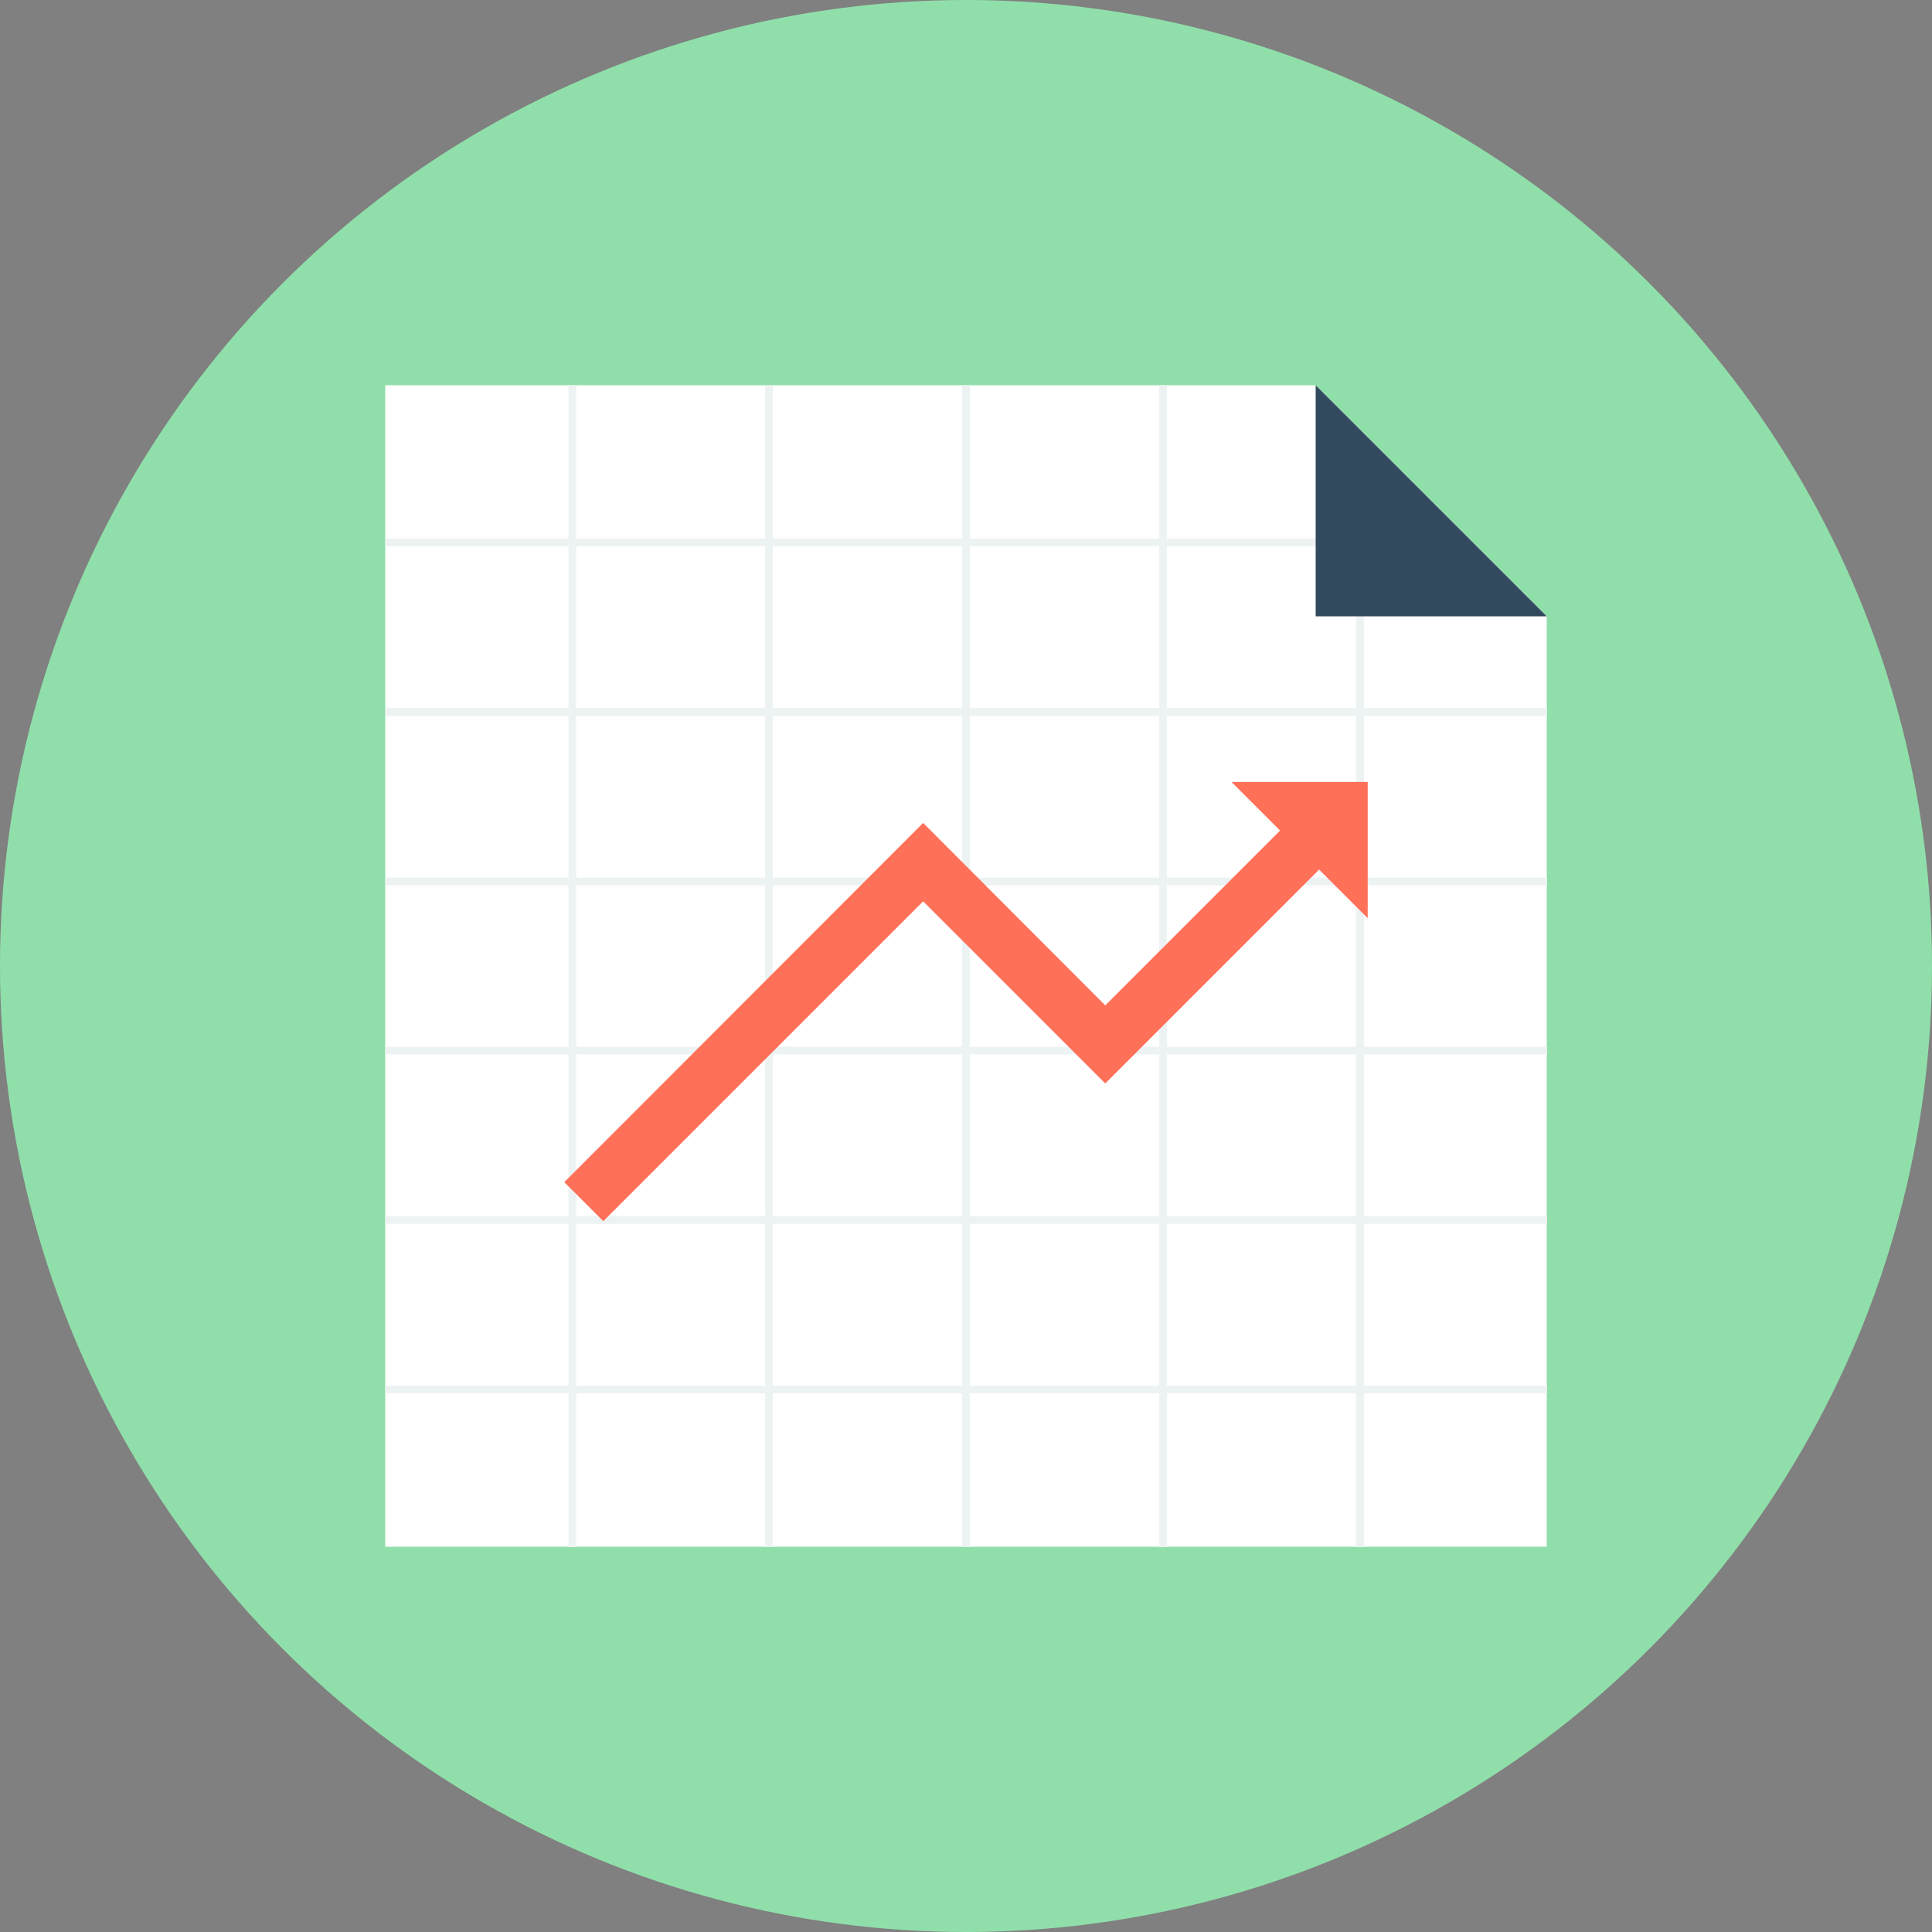 <?xml version="1.0" encoding="iso-8859-1"?>
<!-- Generator: Adobe Illustrator 19.0.0, SVG Export Plug-In . SVG Version: 6.00 Build 0)  -->
<svg xmlns="http://www.w3.org/2000/svg" xmlns:xlink="http://www.w3.org/1999/xlink" version="1.1" id="Layer_1" x="0px" y="0px" viewBox="0 0 505 505" style="enable-background:new 0 0 505 505;" xml:space="preserve">
<rect x="0" y="0" width="505" height="505" fill="#808080" stroke="none"/>
<circle style="fill:#90DFAA;" cx="252.5" cy="252.5" r="252.5"/>
<polygon style="fill:#FFFFFF;" points="343.9,100.7 100.7,100.7 100.7,404.3 404.3,404.3 404.3,161.1 "/>
<g>
	<rect x="100.7" y="140.8" style="fill:#EDF2F2;" width="278.2" height="2"/>
	<rect x="100.7" y="185.1" style="fill:#EDF2F2;" width="303.7" height="2"/>
	<rect x="100.7" y="229.4" style="fill:#EDF2F2;" width="303.7" height="2"/>
	<rect x="100.7" y="273.6" style="fill:#EDF2F2;" width="303.7" height="2"/>
	<rect x="100.7" y="317.9" style="fill:#EDF2F2;" width="303.7" height="2"/>
	<rect x="100.7" y="362.2" style="fill:#EDF2F2;" width="303.7" height="2"/>
	<rect x="148.6" y="100.7" style="fill:#EDF2F2;" width="2" height="303.7"/>
	<rect x="200" y="100.7" style="fill:#EDF2F2;" width="2" height="303.7"/>
	<rect x="251.5" y="100.7" style="fill:#EDF2F2;" width="2" height="303.7"/>
	<rect x="303" y="100.7" style="fill:#EDF2F2;" width="2" height="303.7"/>
	<rect x="354.5" y="119.3" style="fill:#EDF2F2;" width="2" height="285.1"/>
</g>
<polygon style="fill:#FF7058;" points="357.5,204.4 321.9,204.4 334.6,217.1 288.9,262.8 241.3,215.1 147.5,309 157.7,319.2   241.3,235.6 288.9,283.2 344.8,227.3 357.5,240 "/>
<polygon style="fill:#324A5E;" points="343.9,161.1 404.3,161.1 343.9,100.7 "/>
<g>
</g>
<g>
</g>
<g>
</g>
<g>
</g>
<g>
</g>
<g>
</g>
<g>
</g>
<g>
</g>
<g>
</g>
<g>
</g>
<g>
</g>
<g>
</g>
<g>
</g>
<g>
</g>
<g>
</g>
</svg>
